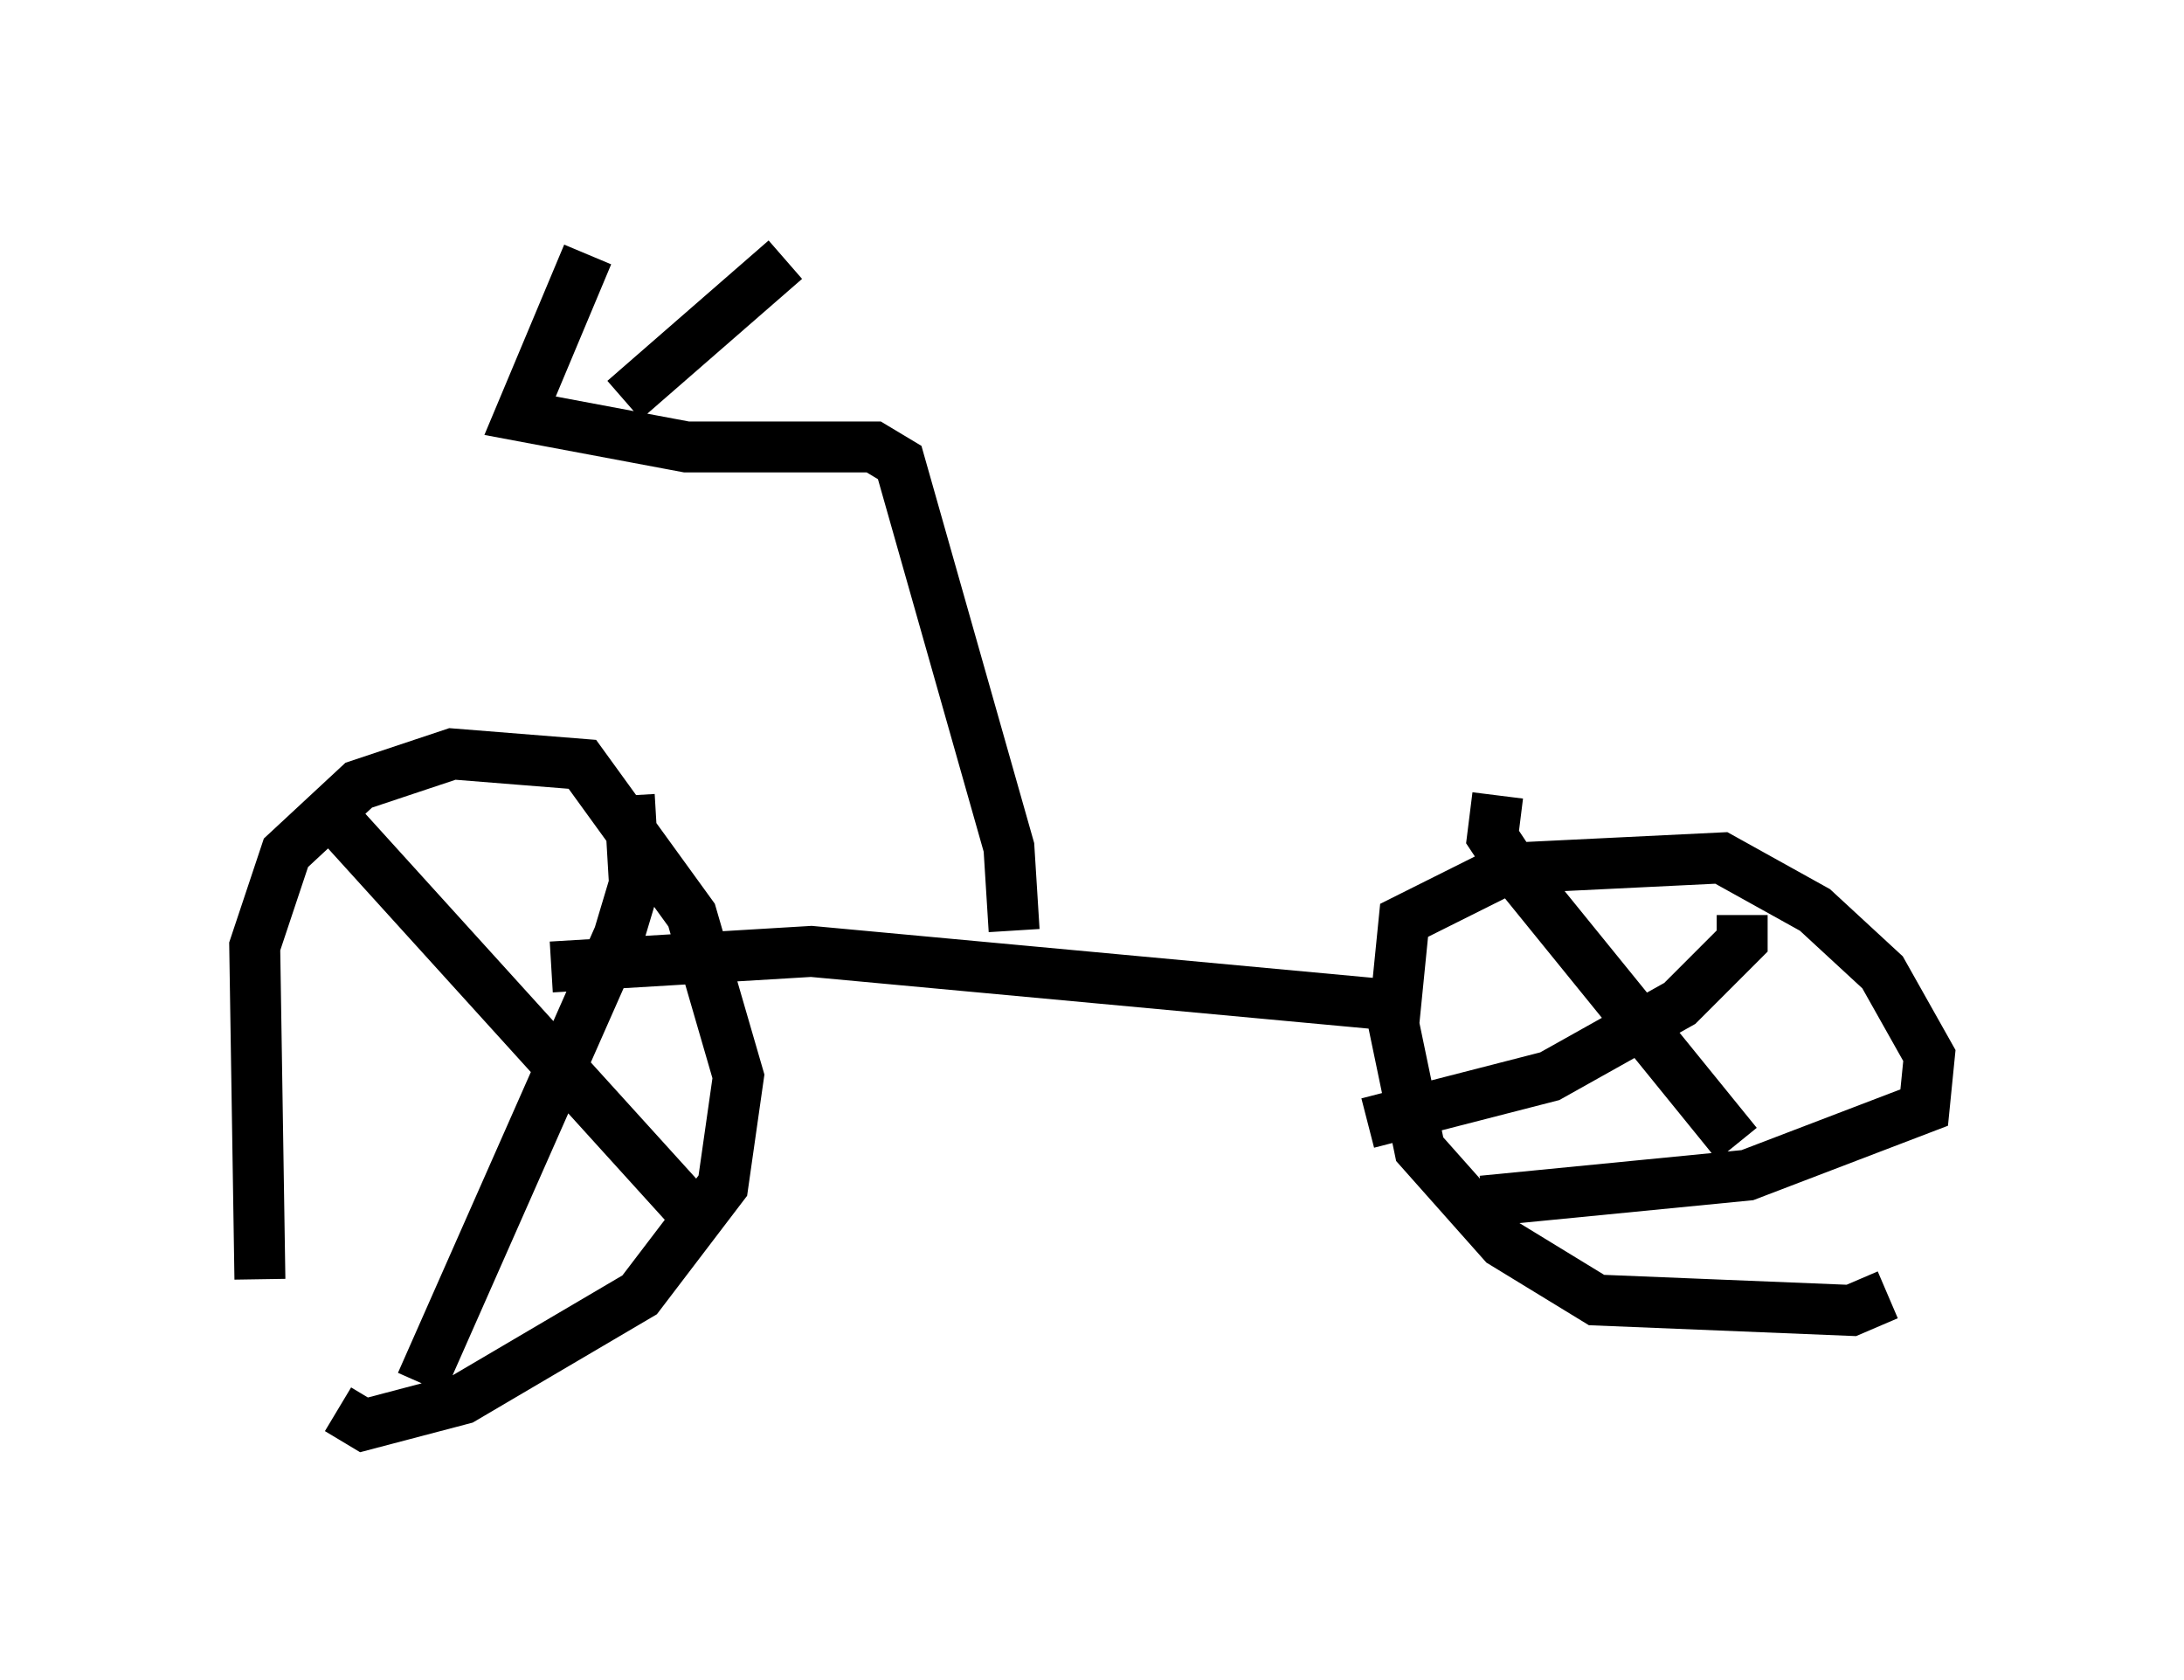 <?xml version="1.0" encoding="utf-8" ?>
<svg baseProfile="full" height="32.969" version="1.1" width="42.871" xmlns="http://www.w3.org/2000/svg" xmlns:ev="http://www.w3.org/2001/xml-events" xmlns:xlink="http://www.w3.org/1999/xlink"><defs /><rect fill="white" height="32.969" width="42.871" x="0" y="0" /><path d="M6.633, 27.254 m-1.531, -2.144 l-0.102, -6.533 0.613, -1.838 l1.429, -1.327 1.838, -0.613 l2.552, 0.204 2.144, 2.96 l0.919, 3.165 -0.306, 2.144 l-1.633, 2.144 -3.471, 2.042 l-1.94, 0.51 -0.51, -0.306 m30.421, -2.246 l-0.715, 0.306 -5.002, -0.204 l-1.838, -1.123 -1.633, -1.838 l-0.51, -2.45 0.204, -2.042 l2.042, -1.021 4.185, -0.204 l1.838, 1.021 1.327, 1.225 l0.919, 1.633 -0.102, 1.021 l-3.471, 1.327 -5.206, 0.51 m-22.459, -7.452 l6.942, 7.656 m-1.225, -8.167 l0.102, 1.735 -0.306, 1.021 l-3.879, 8.779 m21.131, -11.536 l-0.102, 0.817 0.408, 0.613 l4.39, 5.41 m0.102, -4.492 l0.0, 0.51 -1.225, 1.225 l-2.552, 1.429 -3.573, 0.919 m0.102, -2.348 l-11.025, -1.021 -5.104, 0.306 m9.086, -0.715 l-0.102, -1.633 -2.144, -7.554 l-0.51, -0.306 -3.675, 0.0 l-3.267, -0.613 1.327, -3.165 m0.715, 2.858 l3.165, -2.756 " fill="none" stroke="black" stroke-width="1" /></svg>